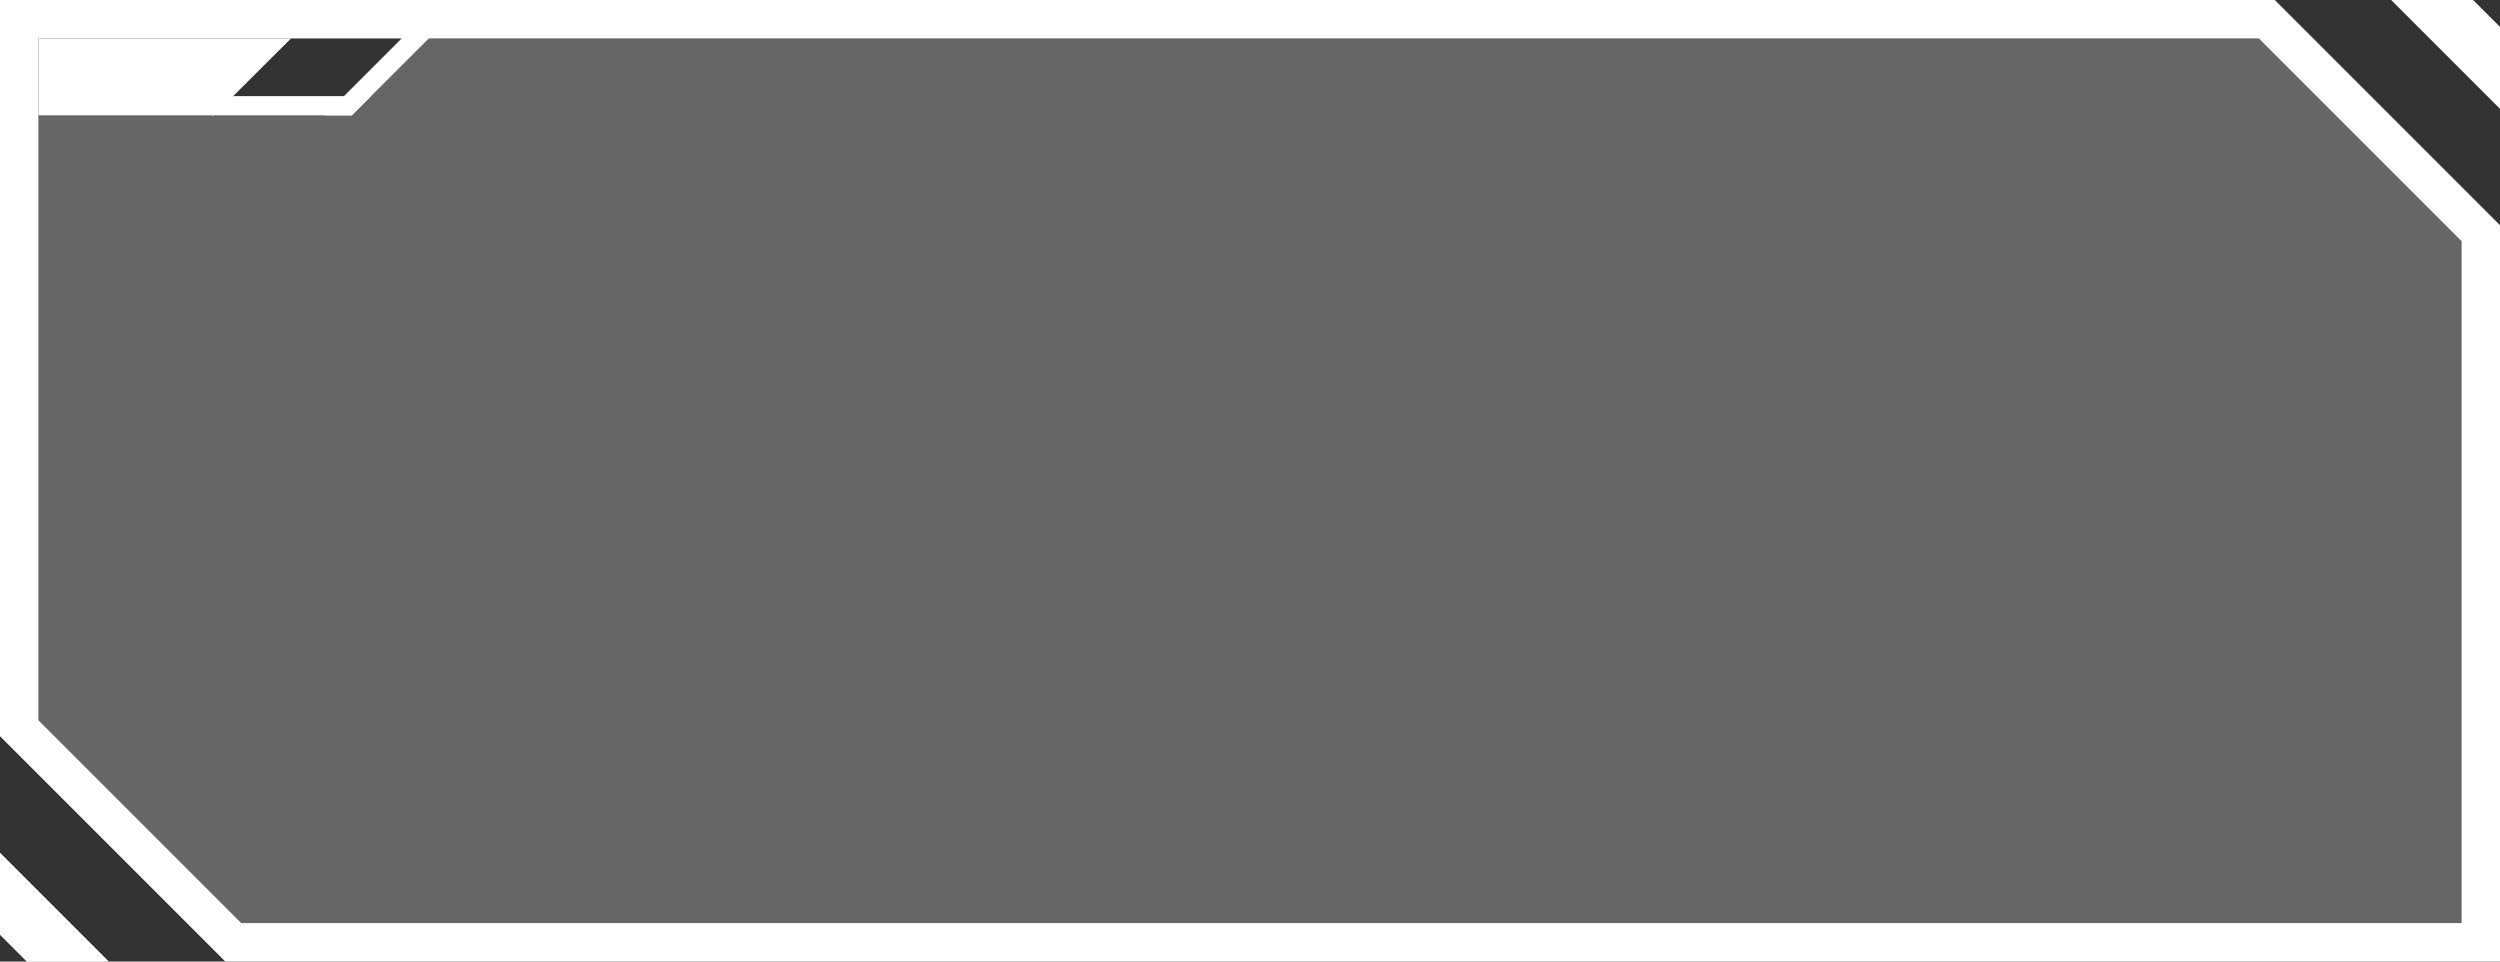 <svg width="260" height="100" viewBox="0 0 260 100" fill="none" xmlns="http://www.w3.org/2000/svg">
<rect x="0" y="0" width="260" height="100" fill="#333333" stroke="none"/>
<path d="M0 89.05V97.2L2.8 100H10.94L7.59 96.65L0 89.05Z" fill="white"/>
<path d="M236.58 0H0V76.57L23.43 100H260V23.42L236.58 0ZM256 96H25.09L4 74.91V4H234.92L256 25.08V96Z" fill="white"/>
<path opacity="0.25" d="M256 25.08V96H25.09L4 74.91V12H36.59L38.59 10L44.6 4H234.92L256 25.08Z" fill="white"/>
<path d="M11.32 100H2.8L0 97.2V88.68L11.32 100Z" fill="white"/>
<path d="M260 2.8V11.32L248.68 0H257.2L260 2.8Z" fill="white"/>
<path d="M38.59 10L36.59 12H22.06V10H38.59Z" fill="white"/>
<path d="M45.35 3.25L44.6 4L38.59 10L36.59 12H33.77L41.77 4L43.94 1.83L45.35 3.25Z" fill="white"/>
<path d="M30.26 4L24.25 10L22.25 12H4V4H30.26Z" fill="white"/>
</svg>
